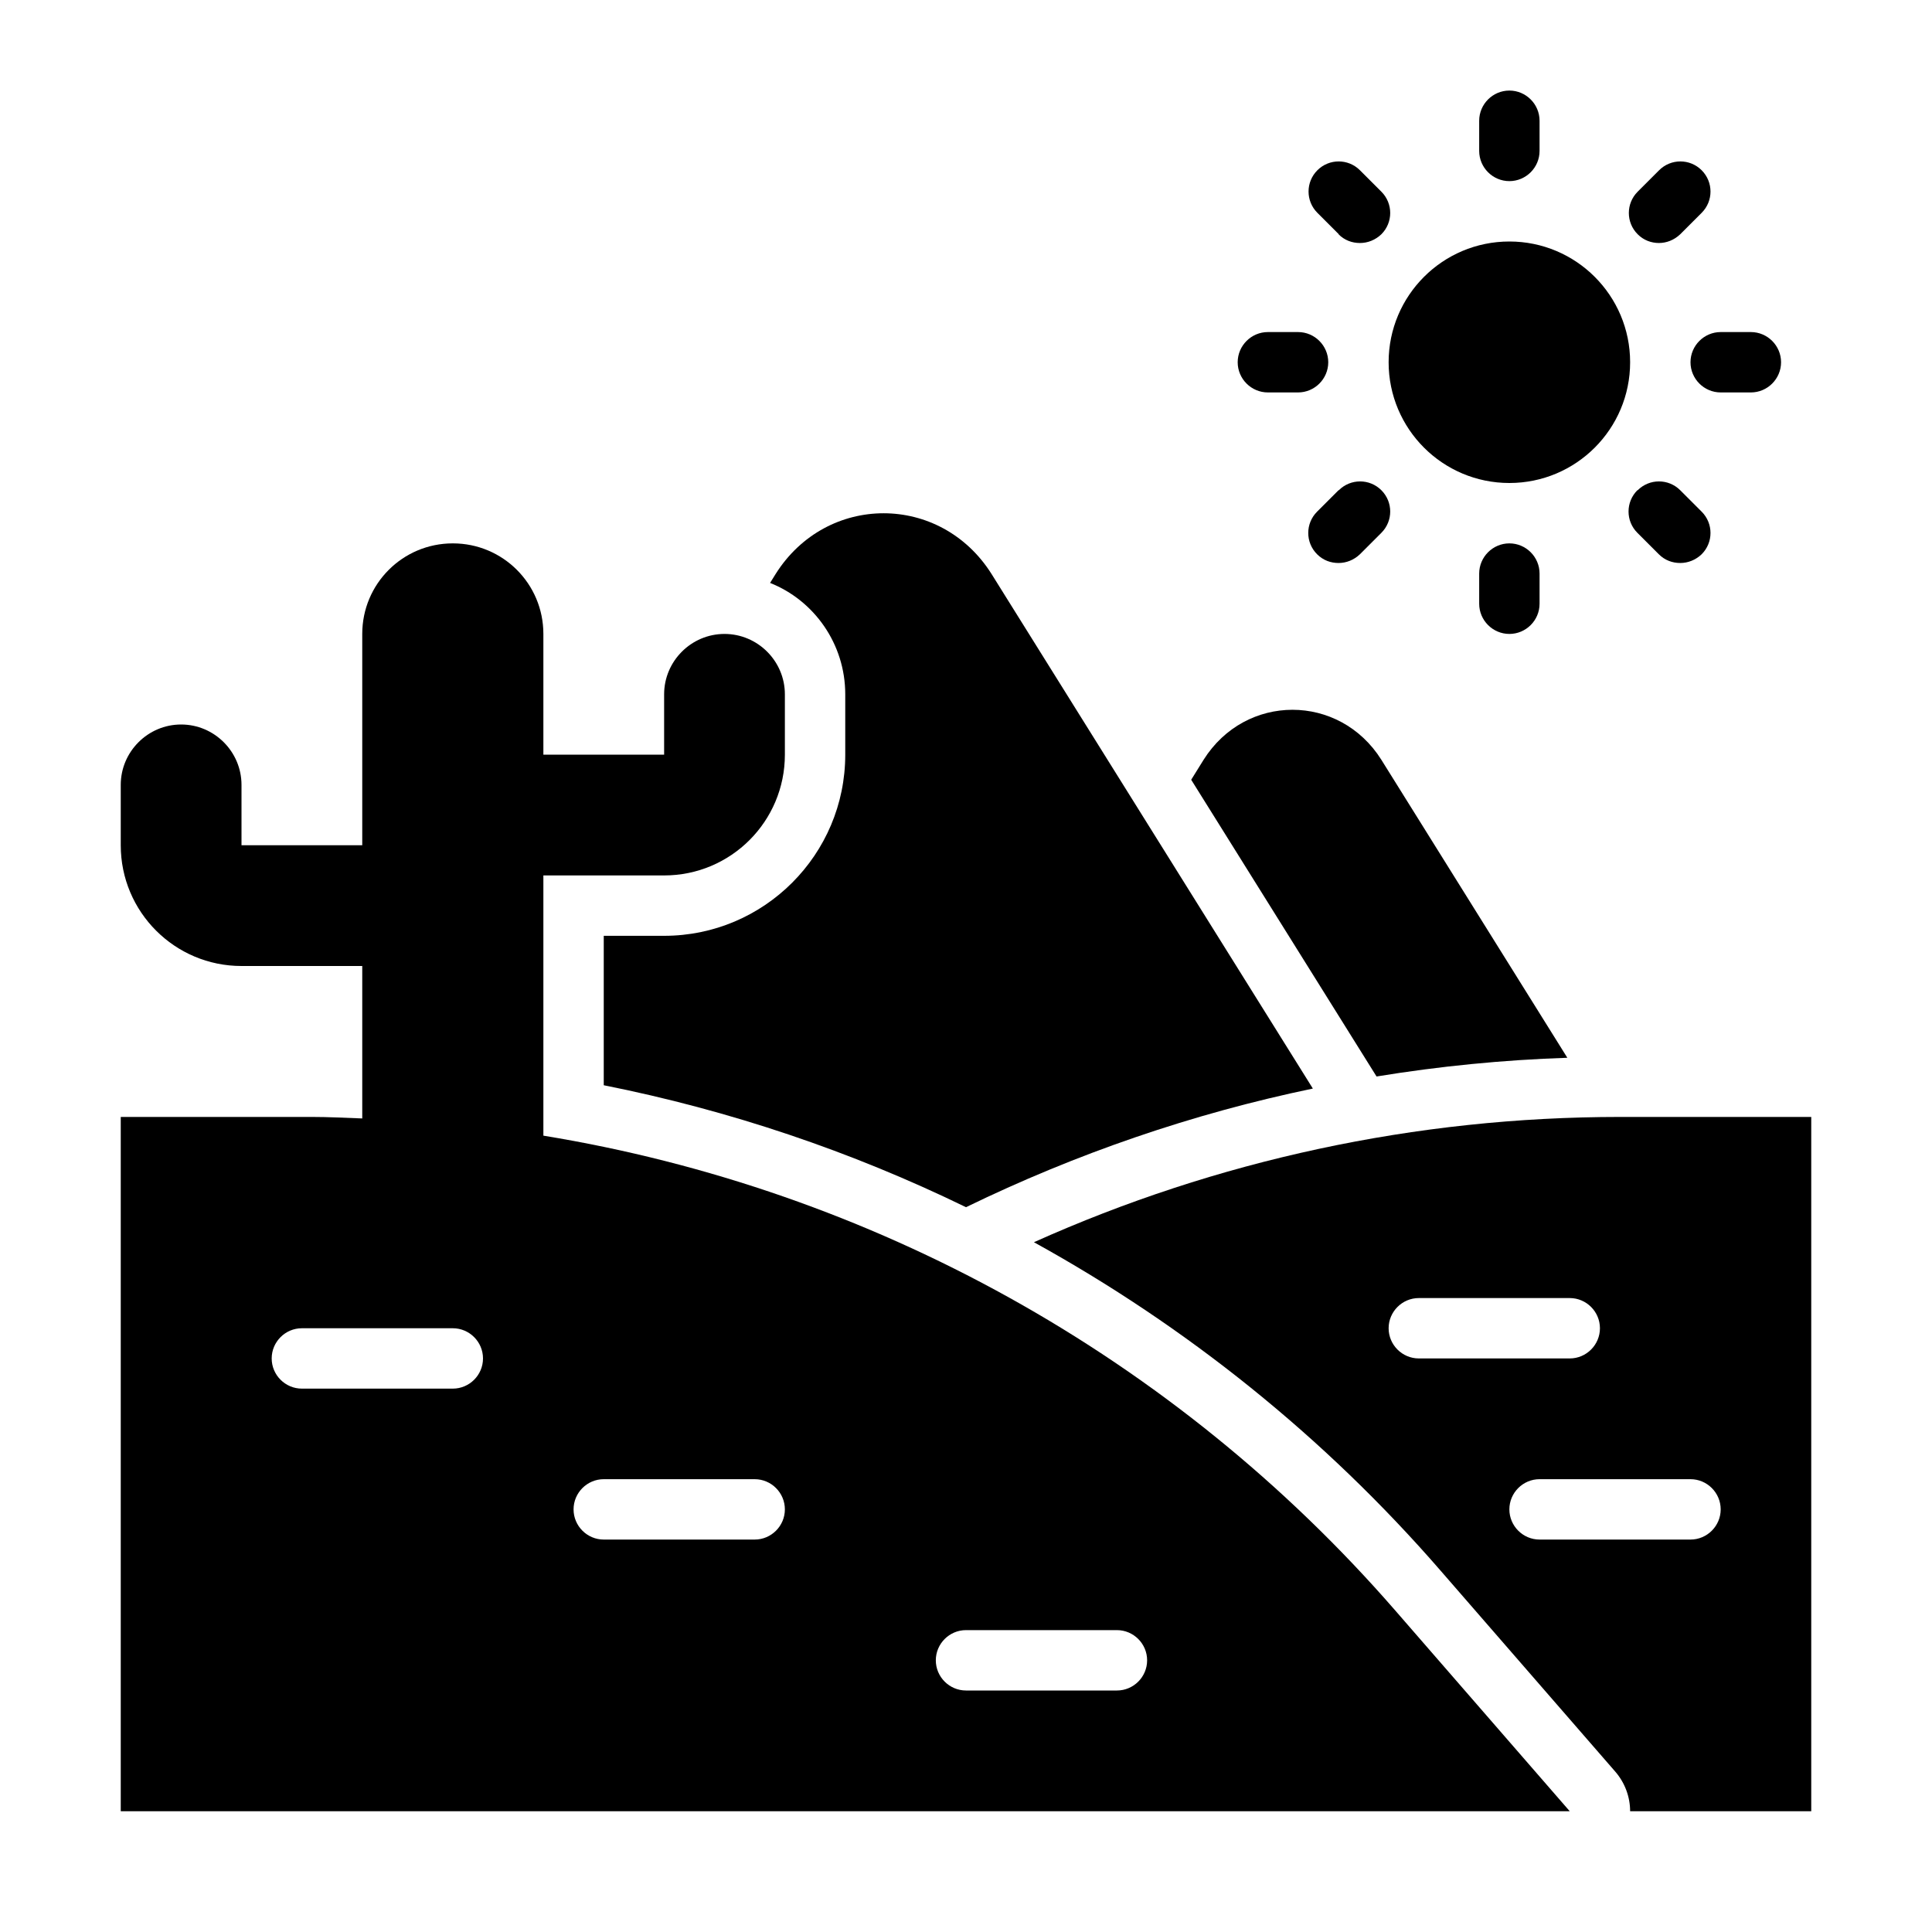 <?xml version="1.0" encoding="UTF-8"?><svg id="Glyph" xmlns="http://www.w3.org/2000/svg" viewBox="0 0 64 64"><path d="m51.92,35.04l-6.16-9.87c-1.39-2.21-4.5-2.21-5.89,0l-.41.66,6.14,9.83c2.08-.34,4.19-.55,6.32-.62Z"/><path d="m28,23v2c0,3.31-2.69,6-6,6h-2v4.95c4.17.83,8.2,2.19,12,4.04,3.64-1.77,7.5-3.1,11.49-3.93l-10.64-17.04c-1.69-2.69-5.47-2.69-7.16,0l-.18.29c1.46.58,2.49,2.02,2.49,3.69Z"/><path d="m53.67,37c-6.78,0-13.38,1.44-19.42,4.15,5.04,2.78,9.62,6.44,13.48,10.89l5.78,6.65c.32.37.49.84.49,1.31h6v-23h-6.33Zm-6.67,8c-.55,0-1-.45-1-1s.45-1,1-1h5c.55,0,1,.45,1,1s-.45,1-1,1h-5Zm9,6h-5c-.55,0-1-.45-1-1s.45-1,1-1h5c.55,0,1,.45,1,1s-.45,1-1,1Z"/><path d="m18,37.62v-8.62h4c2.21,0,4-1.79,4-4v-2c0-1.1-.9-2-2-2s-2,.9-2,2v2h-4v-4c0-1.66-1.34-3-3-3s-3,1.34-3,3v7h-4v-2c0-1.1-.9-2-2-2s-2,.9-2,2v2c0,2.21,1.79,4,4,4h4v5.05c-.56-.02-1.11-.05-1.67-.05h-6.33c0-.09,0,23,0,23h48l-5.78-6.65c-7.33-8.43-17.34-13.95-28.22-15.73Zm-3,8.38h-5c-.55,0-1-.45-1-1s.45-1,1-1h5c.55,0,1,.45,1,1s-.45,1-1,1Zm10,5h-5c-.55,0-1-.45-1-1s.45-1,1-1h5c.55,0,1,.45,1,1s-.45,1-1,1Zm12,5h-5c-.55,0-1-.45-1-1s.45-1,1-1h5c.55,0,1,.45,1,1s-.45,1-1,1Z"/><circle cx="50" cy="12" r="4"/><path d="m50,6c.55,0,1-.45,1-1v-1c0-.55-.45-1-1-1s-1,.45-1,1v1c0,.55.45,1,1,1Z"/><path d="m44.34,7.76c.2.2.45.29.71.29s.51-.1.71-.29c.39-.39.39-1.02,0-1.41l-.71-.71c-.39-.39-1.02-.39-1.41,0s-.39,1.02,0,1.41l.71.71Z"/><path d="m42,13h1c.55,0,1-.45,1-1s-.45-1-1-1h-1c-.55,0-1,.45-1,1s.45,1,1,1Z"/><path d="m44.34,16.24l-.71.71c-.39.39-.39,1.02,0,1.41.2.2.45.29.71.29s.51-.1.71-.29l.71-.71c.39-.39.39-1.02,0-1.41s-1.02-.39-1.41,0Z"/><path d="m49,19v1c0,.55.45,1,1,1s1-.45,1-1v-1c0-.55-.45-1-1-1s-1,.45-1,1Z"/><path d="m54.24,16.24c-.39.39-.39,1.02,0,1.41l.71.71c.2.2.45.29.71.29s.51-.1.71-.29c.39-.39.39-1.02,0-1.41l-.71-.71c-.39-.39-1.02-.39-1.41,0Z"/><path d="m56,12c0,.55.45,1,1,1h1c.55,0,1-.45,1-1s-.45-1-1-1h-1c-.55,0-1,.45-1,1Z"/><path d="m54.95,8.05c.26,0,.51-.1.71-.29l.71-.71c.39-.39.39-1.02,0-1.41s-1.02-.39-1.41,0l-.71.71c-.39.39-.39,1.02,0,1.41.2.2.45.29.71.29Z"/></svg>